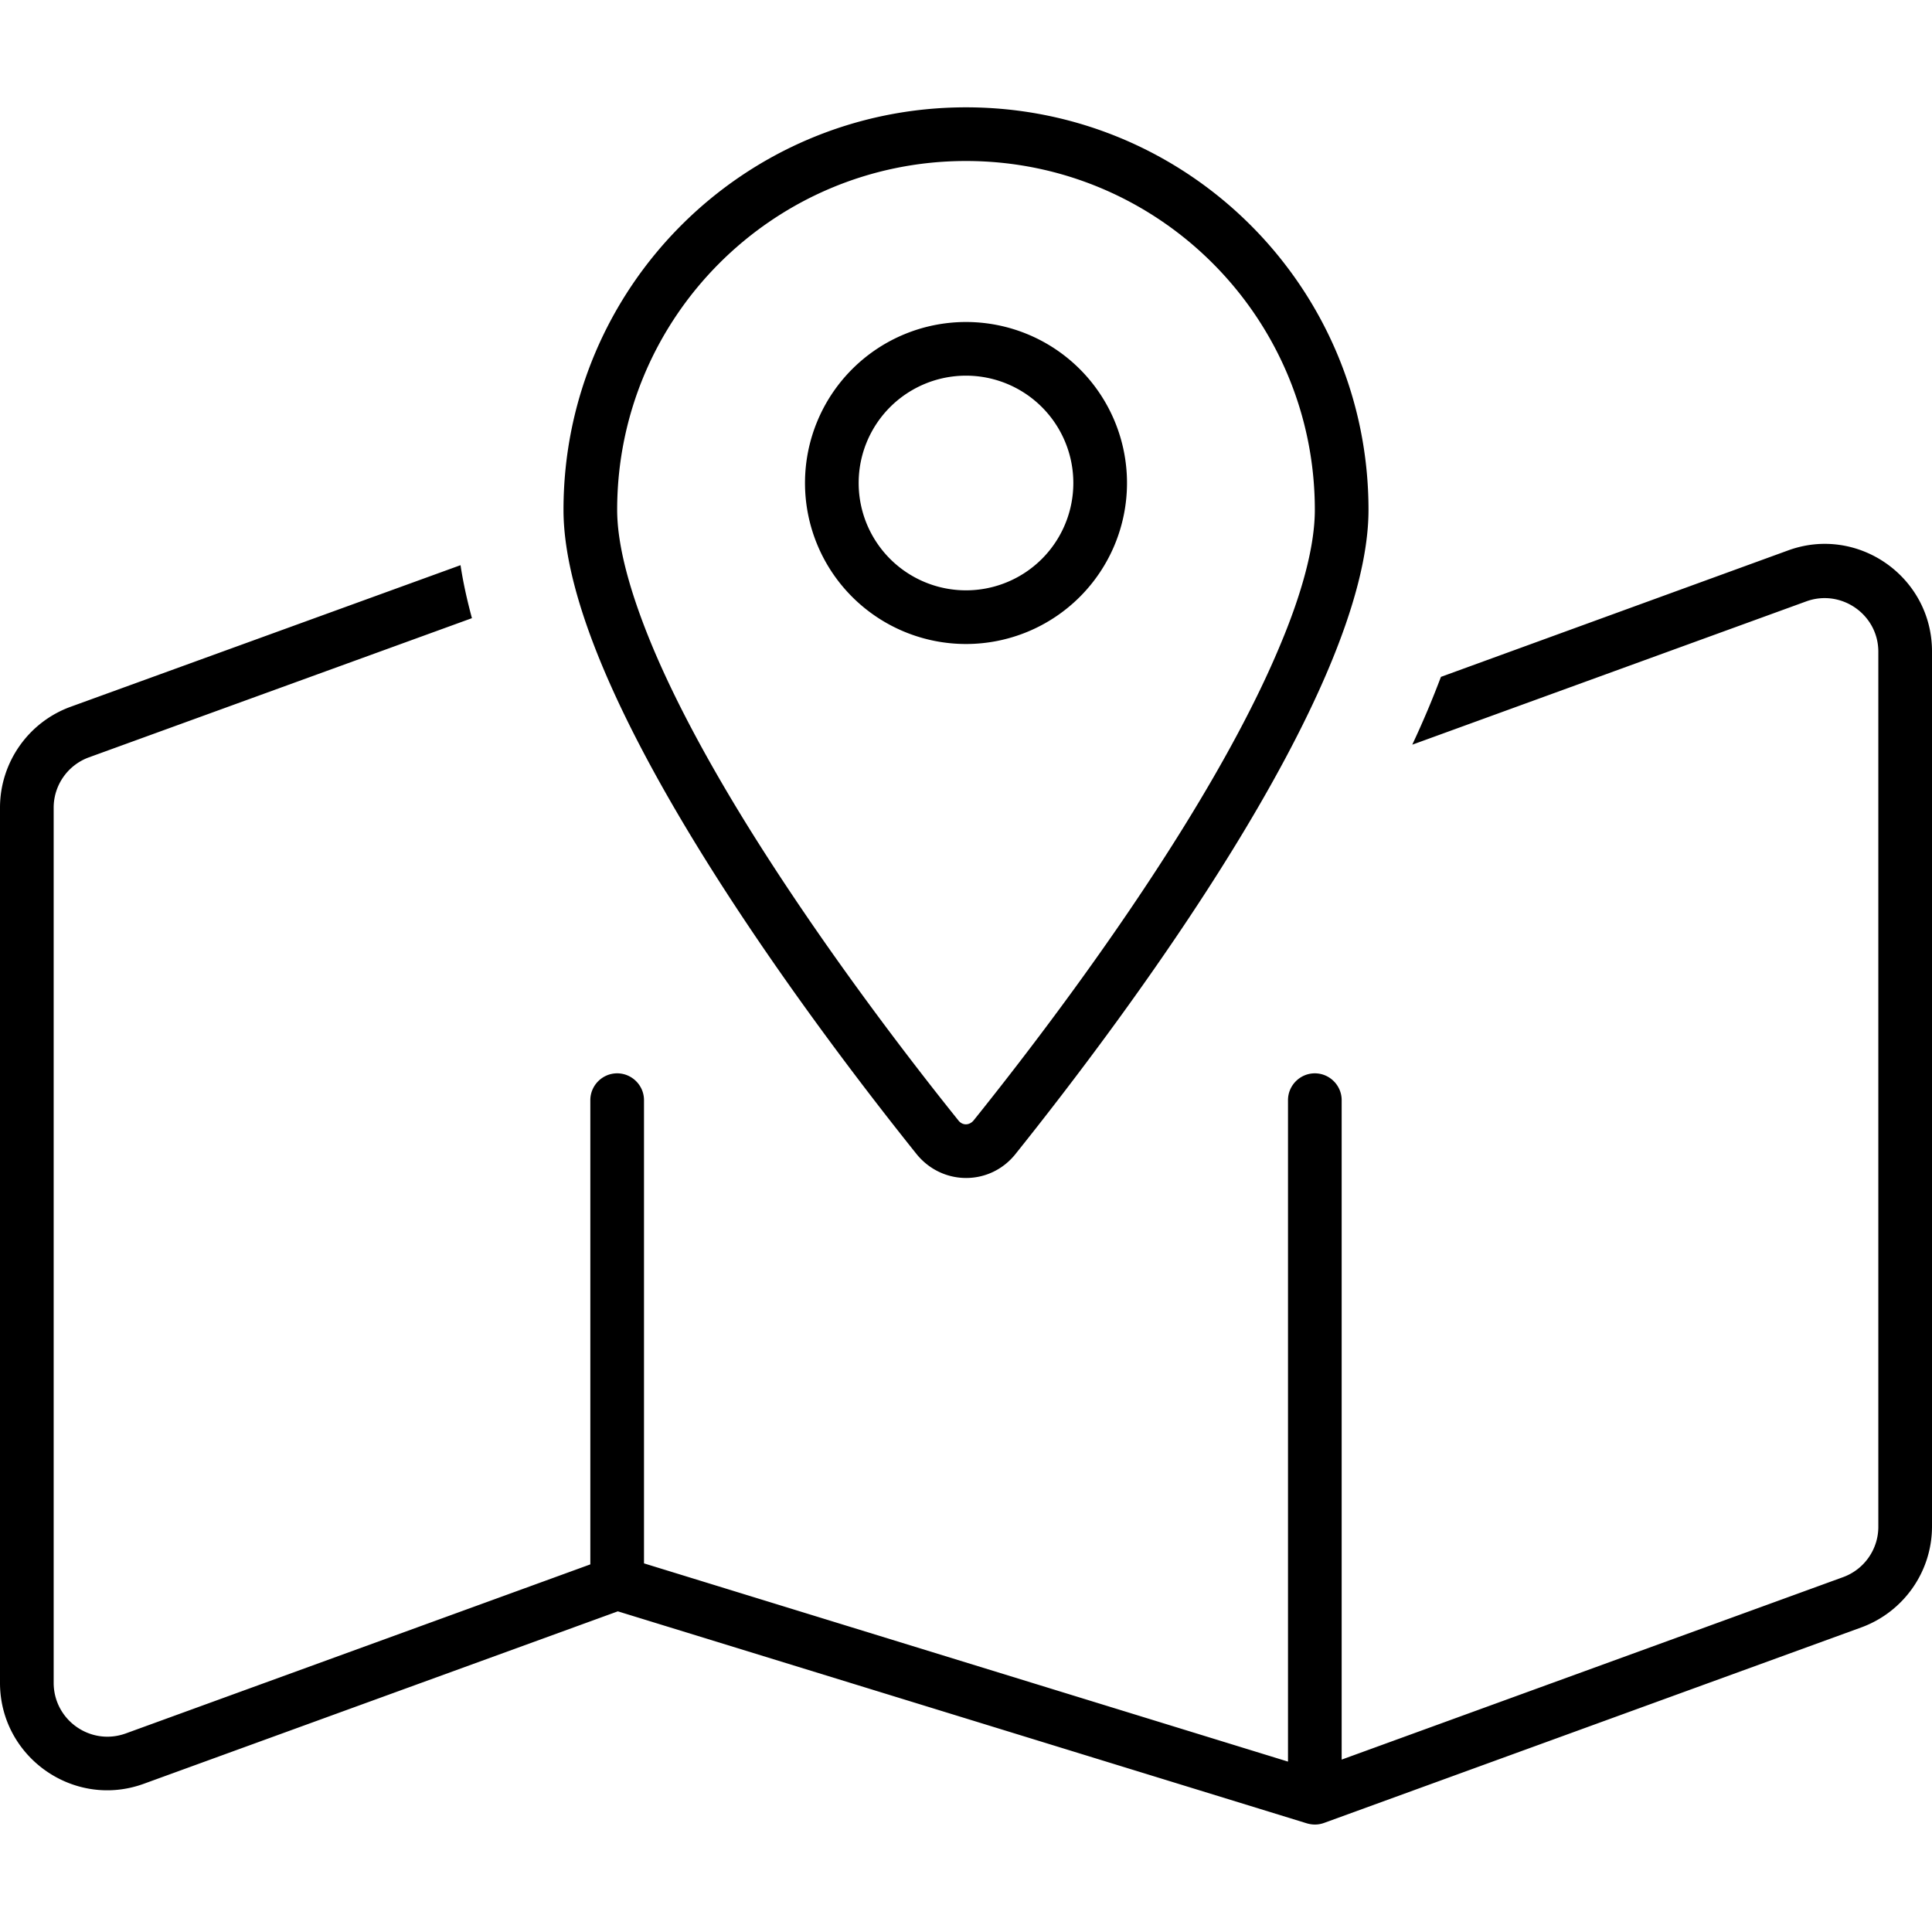<svg xmlns="http://www.w3.org/2000/svg" width="24" height="24" viewBox="0 0 576 512">
    <path d="M381.3 161.2c-6.9 16.4-16.6 34.2-27.5 51.9c-21.8 35.4-47.6 69.1-63.5 88.9c-1.3 1.6-3.4 1.6-4.6 0c-15.9-19.8-41.7-53.6-63.5-88.9c-10.9-17.7-20.6-35.5-27.5-51.9c-7-16.7-10.7-30.7-10.7-41.2c0-57.4 46.6-104 104-104s104 46.6 104 104c0 10.5-3.6 24.5-10.7 41.2zM302.8 312C334.9 271.9 408 174.6 408 120C408 53.7 354.3 0 288 0S168 53.7 168 120c0 54.6 73.1 151.9 105.2 192c7.7 9.6 22 9.6 29.6 0zm118.3-122l117.4-42.7c10.4-3.8 21.5 3.9 21.5 15l0 260.9c0 6.7-4.2 12.7-10.5 15L400 492.6 400 296c0-4.4-3.6-8-8-8s-8 3.6-8 8l0 197.2L192 434.1 192 296c0-4.4-3.6-8-8-8s-8 3.6-8 8l0 138.4L37.5 484.8C27 488.6 16 480.8 16 469.7l0-260.9c0-6.7 4.2-12.7 10.5-15l114.2-41.5c-1.4-5.2-2.6-10.5-3.4-15.8L21.1 178.7C8.4 183.3 0 195.4 0 208.8L0 469.7c0 22.2 22.1 37.7 42.9 30.1l141.3-51.4 205.4 63.2c1.7 .5 3.4 .5 5.1-.1l160.2-58.3c12.6-4.6 21.1-16.6 21.1-30.1l0-260.9c0-22.2-22.1-37.7-42.9-30.1L429.6 169.8c-1.3 3.4-2.6 6.7-4 10c-1.4 3.3-2.9 6.7-4.5 10.1zM256 112a32 32 0 1 1 64 0 32 32 0 1 1 -64 0zm80 0a48 48 0 1 0 -96 0 48 48 0 1 0 96 0z"/>
</svg>